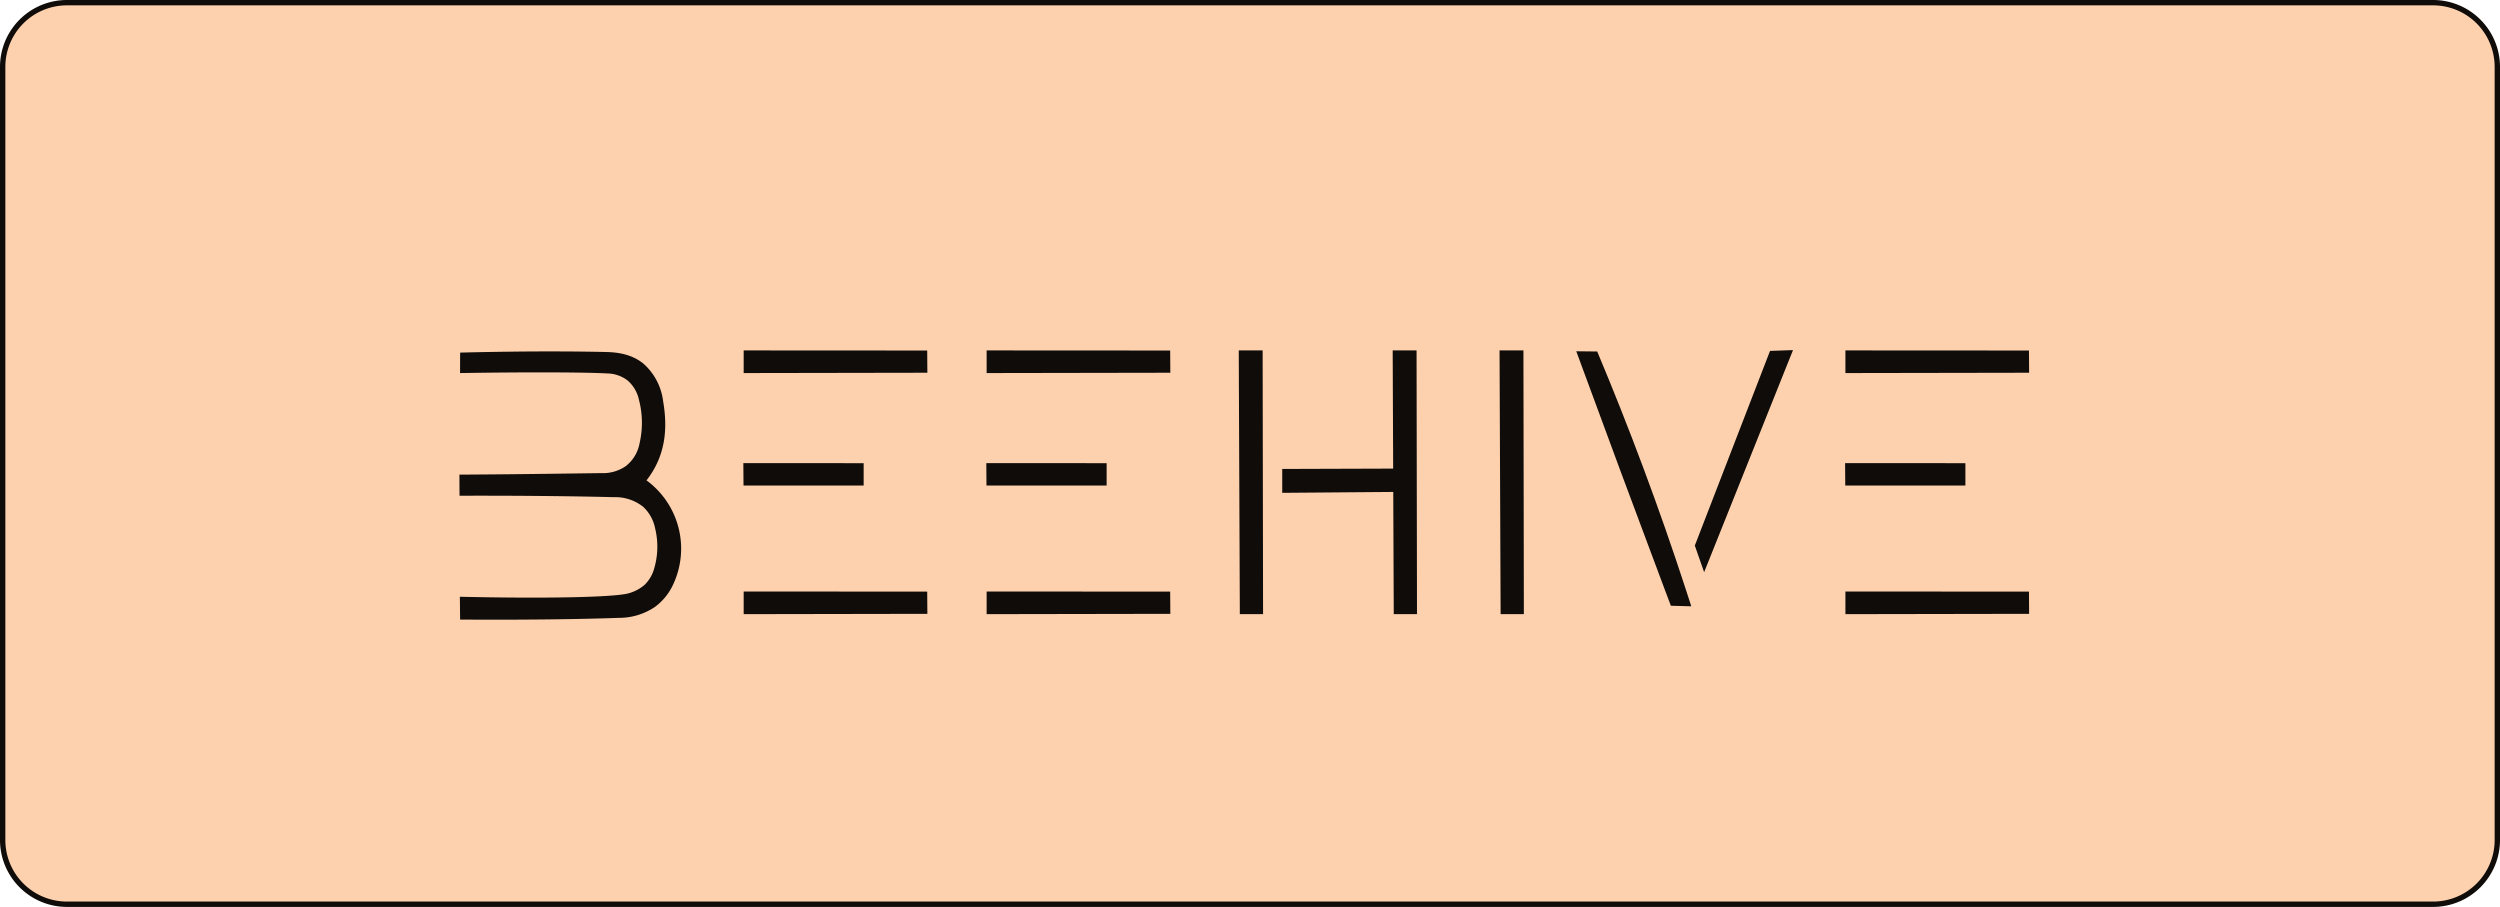 <svg xmlns="http://www.w3.org/2000/svg" width="466.94" height="169.39" viewBox="0 0 466.94 169.39">
  <g id="BeehiveMarcaDgua" transform="translate(-74.26 -294.26)">
    <path id="Caminho_24" data-name="Caminho 24" d="M12,0H453.94a12,12,0,0,1,12,12V156.39a12,12,0,0,1-12,12H12a12,12,0,0,1-12-12V12A12,12,0,0,1,12,0Z" transform="translate(74.76 294.76)" fill="#fdd1ae" stroke="#0f0c0a" stroke-width="1"/>
    <g id="Grupo_2" data-name="Grupo 2">
      <path id="Caminho_6" data-name="Caminho 6" d="M195.01,383.98a15.8,15.8,0,0,1,4.82,19.78,10.83,10.83,0,0,1-3.23,3.85,11.97,11.97,0,0,1-6.83,2.05c-4.68.18-15.34.42-29.57.32-.02-1.42-.03-2.84-.05-4.26,16.41.37,28.49.08,31.3-.59a7.688,7.688,0,0,0,3.2-1.63,6.784,6.784,0,0,0,1.77-2.97,14.435,14.435,0,0,0,.19-7.63,7.456,7.456,0,0,0-2.23-3.99,8.4,8.4,0,0,0-5.53-1.79c-3.99-.11-14.51-.31-28.76-.27-.01-1.31-.02-2.63-.02-3.94,12.7-.07,22.24-.24,26.52-.28a7.526,7.526,0,0,0,4.54-1.3,7.006,7.006,0,0,0,2.59-4.3,16.9,16.9,0,0,0-.15-8.21,6.509,6.509,0,0,0-2.12-3.52,6.439,6.439,0,0,0-3.81-1.29c-3.37-.2-13.6-.29-27.45-.07,0-1.27.01-2.55.01-3.82,2.63-.07,15.08-.38,26.99-.12,1.73.04,4.77.15,7.27,2.2a11.186,11.186,0,0,1,3.66,7.02C199.02,374.48,198.52,379.48,195.01,383.98Z" fill="#0f0c0a"/>
      <path id="Caminho_7" data-name="Caminho 7" d="M390.15,407.5c-1.27-.03-2.54-.07-3.81-.1-.22-.6-.84-2.24-1.07-2.83q-8.4-22.365-16.6-44.7c1.3.01,2.6.03,3.91.04,5.98,14.24,11.53,29.04,16.54,44.41C389.47,405.39,389.81,406.45,390.15,407.5Z" fill="#0f0c0a"/>
      <path id="Caminho_8" data-name="Caminho 8" d="M409.15,359.65q-8.295,20.745-16.6,41.48c-.58-1.66-1.16-3.31-1.74-4.97q7.02-18.18,14.05-36.36Z" fill="#0f0c0a"/>
      <path id="Caminho_9" data-name="Caminho 9" d="M305.63,359.71h4.46q.045,24.63.08,49.25h-4.34Q305.74,384.33,305.63,359.71Z" fill="#0f0c0a"/>
      <path id="Caminho_10" data-name="Caminho 10" d="M354.34,359.71h4.46q.045,24.63.08,49.25h-4.34Q354.45,384.33,354.34,359.71Z" fill="#0f0c0a"/>
      <path id="Caminho_11" data-name="Caminho 11" d="M334.38,359.71h4.46q.045,24.63.08,49.25h-4.34Q334.49,384.33,334.38,359.71Z" fill="#0f0c0a"/>
      <path id="Caminho_12" data-name="Caminho 12" d="M313.75,386.31v-4.46q12.315-.045,24.63-.08v4.34Q326.065,386.2,313.75,386.31Z" fill="#0f0c0a"/>
      <path id="Caminho_13" data-name="Caminho 13" d="M213.16,359.71q17.145.015,34.28.02c.01,1.38.02,2.76.03,4.15l-34.31.06" fill="#0f0c0a"/>
      <path id="Caminho_14" data-name="Caminho 14" d="M213.16,404.74q17.145.015,34.28.02c.01,1.38.02,2.76.03,4.15l-34.31.06" fill="#0f0c0a"/>
      <path id="Caminho_15" data-name="Caminho 15" d="M213.13,384.95c-.01-1.4-.02-2.8-.03-4.19l22.47.01v4.17Q224.35,384.94,213.13,384.95Z" fill="#0f0c0a"/>
      <path id="Caminho_16" data-name="Caminho 16" d="M258.54,359.71q17.145.015,34.28.02c.01,1.38.02,2.76.03,4.15l-34.31.06" fill="#0f0c0a"/>
      <path id="Caminho_17" data-name="Caminho 17" d="M258.54,404.74q17.145.015,34.28.02c.01,1.38.02,2.76.03,4.15l-34.31.06" fill="#0f0c0a"/>
      <path id="Caminho_18" data-name="Caminho 18" d="M258.51,384.95c-.01-1.4-.02-2.8-.03-4.19l22.47.01v4.17Q269.73,384.94,258.51,384.95Z" fill="#0f0c0a"/>
      <path id="Caminho_19" data-name="Caminho 19" d="M418.94,359.71q17.145.015,34.28.02c.01,1.38.02,2.76.03,4.15l-34.31.06" fill="#0f0c0a"/>
      <path id="Caminho_20" data-name="Caminho 20" d="M418.94,404.74q17.145.015,34.28.02c.01,1.38.02,2.76.03,4.15l-34.31.06" fill="#0f0c0a"/>
      <path id="Caminho_21" data-name="Caminho 21" d="M418.91,384.95c-.01-1.4-.02-2.8-.03-4.19l22.47.01v4.17Q430.13,384.94,418.91,384.95Z" fill="#0f0c0a"/>
      <path id="Caminho_22" data-name="Caminho 22" d="M310.32,408.44" fill="#0f0c0a"/>
    </g>
  </g>
</svg>

